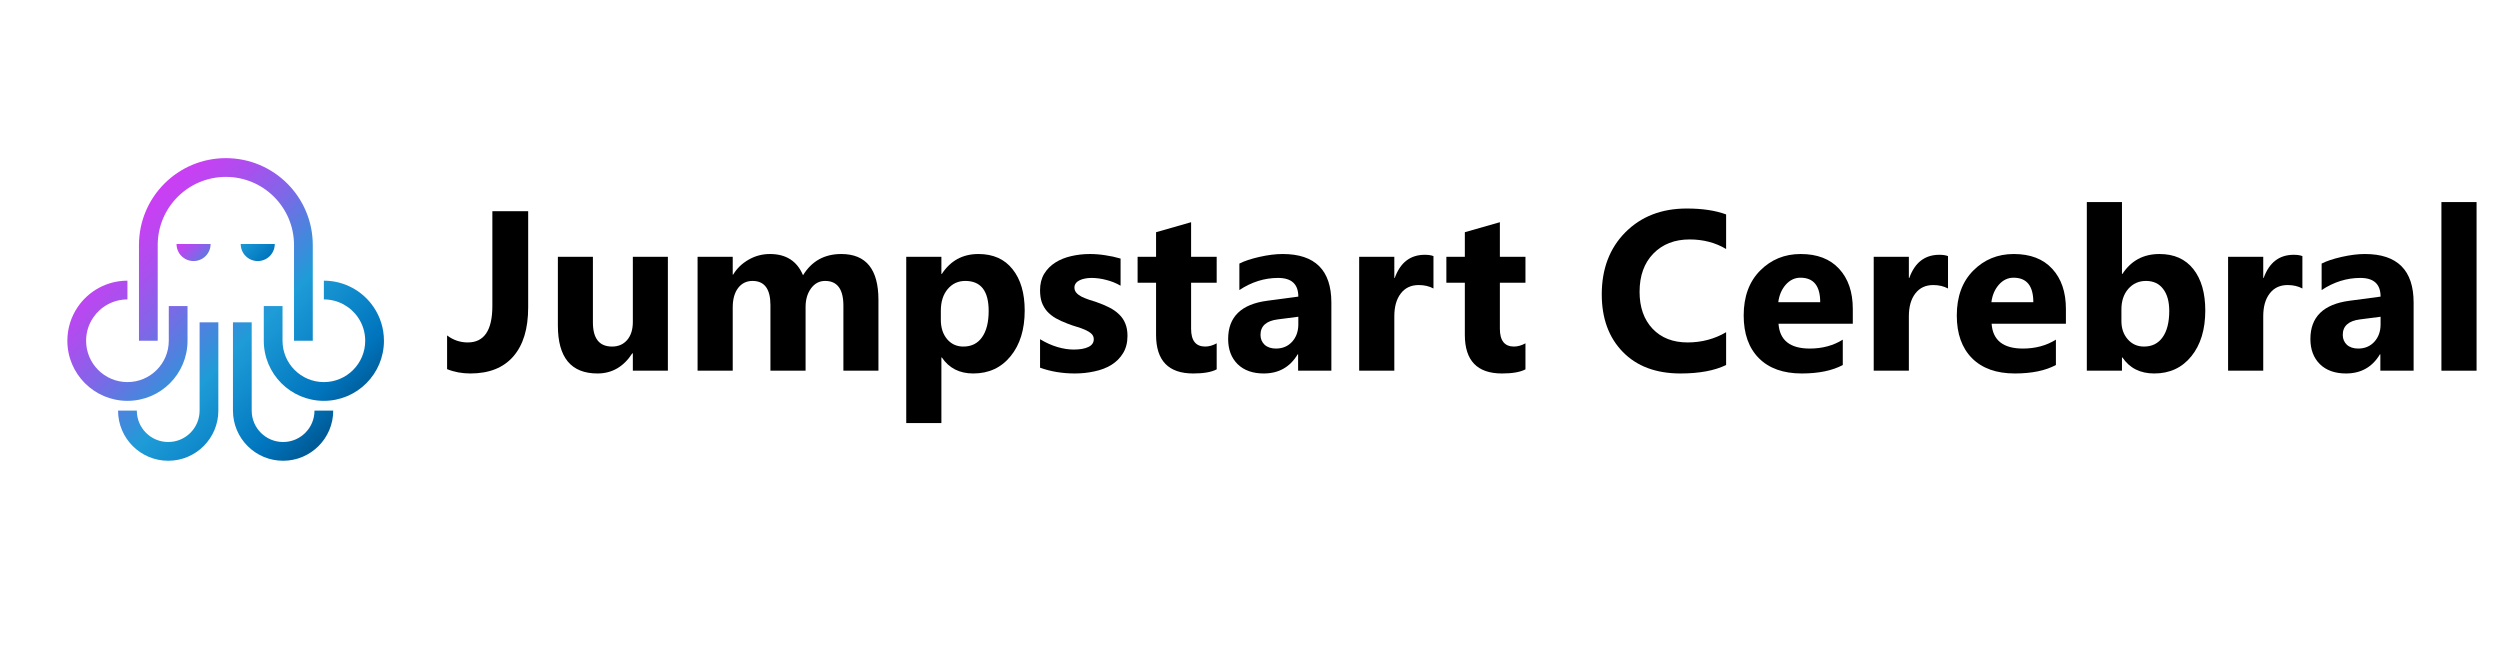 <?xml version="1.0" encoding="UTF-8"?>
<svg id="Layer_1" width="2561" height="687" viewBox="0 0 2561 687" fill="none" xmlns="http://www.w3.org/2000/svg" xmlns:xlink="http://www.w3.org/1999/xlink">
<path fill-rule="evenodd" clip-rule="evenodd" d="M142.357 251.02C142.357 201.854 182.211 162 231.377 162C280.542 162 320.396 201.854 320.396 251.02V349.067H301.193V251.02C301.193 212.46 269.937 181.203 231.377 181.203C192.817 181.203 161.56 212.46 161.56 251.02V349.067H142.357V251.02ZM79.516 314.647C90.559 298.298 109.292 287.521 130.546 287.521V306.724C115.934 306.724 103.05 314.111 95.427 325.398L95.425 325.402C90.864 332.149 88.203 340.283 88.203 349.067C88.203 372.453 107.161 391.416 130.552 391.416C153.944 391.416 172.901 372.459 172.901 349.067V313.536H192.104V349.067C192.104 383.064 164.549 410.619 130.552 410.619C96.554 410.619 69 383.057 69 349.067C69 336.342 72.87 324.481 79.514 314.651C79.514 314.65 79.515 314.648 79.516 314.647ZM331.768 287.521C352.945 287.521 371.612 298.22 382.675 314.46L382.676 314.462C389.39 324.324 393.32 336.25 393.32 349.067C393.32 383.064 365.765 410.619 331.768 410.619C297.77 410.619 270.216 383.057 270.216 349.067V313.536H289.419V349.067C289.419 372.453 308.377 391.416 331.768 391.416C355.16 391.416 374.117 372.459 374.117 349.067C374.117 340.227 371.418 332.047 366.803 325.269C359.163 314.055 346.323 306.724 331.768 306.724V287.521ZM223.673 330.23V420.635C223.673 449.005 200.678 472 172.309 472C143.939 472 120.944 449.005 120.944 420.635H140.147C140.147 438.399 154.545 452.797 172.309 452.797C190.073 452.797 204.471 438.399 204.471 420.635V330.23H223.673ZM257.837 330.23V420.635C257.837 438.399 272.235 452.797 289.999 452.797C307.763 452.797 322.16 438.399 322.16 420.635H341.363C341.363 449.005 318.368 472 289.999 472C261.629 472 238.634 449.005 238.634 420.635V330.23H257.837Z" fill="url(#paint0_linear_1604_6101)"/>
<path d="M215.732 249.982C215.732 259.62 207.919 267.427 198.287 267.427C188.655 267.427 180.842 259.614 180.842 249.982H215.738H215.732ZM246.582 249.982C246.582 259.62 254.395 267.427 264.027 267.427C273.659 267.427 281.472 259.614 281.472 249.982H246.575H246.582Z" fill="url(#paint1_linear_1604_6101)"/>
<path d="M2537 379.737H2500.99V207H2537V379.737Z" fill="black"/>
<path d="M2472.51 379.737H2438.44V362.988H2437.98C2430.16 376.053 2418.58 382.586 2403.23 382.586C2391.91 382.586 2382.99 379.395 2376.45 373.015C2370 366.558 2366.77 357.974 2366.77 347.263C2366.77 324.627 2380.18 311.561 2406.99 308.067L2438.67 303.851C2438.67 291.09 2431.75 284.709 2417.93 284.709C2404.03 284.709 2390.81 288.849 2378.28 297.129V270.01C2383.29 267.428 2390.13 265.149 2398.79 263.174C2407.52 261.199 2415.46 260.211 2422.6 260.211C2455.87 260.211 2472.51 276.809 2472.51 310.004V379.737ZM2438.67 332.337V324.475L2417.47 327.21C2405.78 328.729 2399.93 334.008 2399.93 343.048C2399.93 347.15 2401.33 350.53 2404.14 353.188C2407.03 355.771 2410.9 357.063 2415.76 357.063C2422.53 357.063 2428.03 354.746 2432.29 350.112C2436.54 345.402 2438.67 339.477 2438.67 332.337Z" fill="black"/>
<path d="M2358.57 295.533C2354.24 293.179 2349.18 292.001 2343.41 292.001C2335.59 292.001 2329.47 294.888 2325.07 300.661C2320.66 306.358 2318.46 314.144 2318.46 324.019V379.737H2282.45V263.06H2318.46V284.709H2318.91C2324.61 268.909 2334.87 261.009 2349.68 261.009C2353.48 261.009 2356.44 261.465 2358.57 262.376V295.533Z" fill="black"/>
<path d="M2174.21 366.178H2173.75V379.737H2137.74V207H2173.75V280.607H2174.21C2183.09 267.01 2195.74 260.211 2212.15 260.211C2227.19 260.211 2238.77 265.377 2246.9 275.707C2255.03 286.038 2259.09 300.167 2259.09 318.094C2259.09 337.54 2254.35 353.151 2244.85 364.925C2235.36 376.699 2222.67 382.586 2206.79 382.586C2192.44 382.586 2181.57 377.117 2174.21 366.178ZM2173.18 316.955V328.919C2173.18 336.439 2175.35 342.668 2179.68 347.605C2184 352.543 2189.55 355.012 2196.31 355.012C2204.51 355.012 2210.86 351.859 2215.34 345.554C2219.9 339.174 2222.18 330.172 2222.18 318.55C2222.18 308.903 2220.09 301.383 2215.91 295.989C2211.81 290.52 2205.92 287.785 2198.25 287.785C2191.03 287.785 2185.03 290.482 2180.24 295.875C2175.54 301.269 2173.18 308.295 2173.18 316.955Z" fill="black"/>
<path d="M2116.32 331.653H2040.21C2041.42 348.593 2052.1 357.063 2072.23 357.063C2085.06 357.063 2096.34 354.024 2106.07 347.947V373.926C2095.28 379.699 2081.27 382.586 2064.02 382.586C2045.18 382.586 2030.56 377.382 2020.16 366.976C2009.75 356.493 2004.54 341.908 2004.54 323.222C2004.54 303.851 2010.17 288.507 2021.41 277.189C2032.65 265.87 2046.48 260.211 2062.88 260.211C2079.9 260.211 2093.04 265.263 2102.31 275.366C2111.65 285.468 2116.32 299.18 2116.32 316.499V331.653ZM2082.94 309.548C2082.94 292.837 2076.18 284.481 2062.66 284.481C2056.88 284.481 2051.87 286.874 2047.62 291.659C2043.44 296.445 2040.89 302.408 2039.98 309.548H2082.94Z" fill="black"/>
<path d="M1995.54 295.533C1991.21 293.179 1986.16 292.001 1980.39 292.001C1972.57 292.001 1966.45 294.888 1962.04 300.661C1957.64 306.358 1955.44 314.144 1955.44 324.019V379.737H1919.43V263.06H1955.44V284.709H1955.89C1961.59 268.909 1971.84 261.009 1986.66 261.009C1990.45 261.009 1993.42 261.465 1995.54 262.376V295.533Z" fill="black"/>
<path d="M1898.01 331.653H1821.9C1823.11 348.593 1833.78 357.063 1853.91 357.063C1866.75 357.063 1878.03 354.024 1887.75 347.947V373.926C1876.97 379.699 1862.95 382.586 1845.71 382.586C1826.87 382.586 1812.25 377.382 1801.84 366.976C1791.43 356.493 1786.23 341.908 1786.23 323.222C1786.23 303.851 1791.85 288.507 1803.09 277.189C1814.34 265.87 1828.16 260.211 1844.57 260.211C1861.59 260.211 1874.73 265.263 1883.99 275.366C1893.34 285.468 1898.01 299.18 1898.01 316.499V331.653ZM1864.62 309.548C1864.62 292.837 1857.86 284.481 1844.34 284.481C1838.57 284.481 1833.56 286.874 1829.3 291.659C1825.12 296.445 1822.58 302.408 1821.67 309.548H1864.62Z" fill="black"/>
<path d="M1768.23 373.926C1756.3 379.699 1740.73 382.586 1721.51 382.586C1696.44 382.586 1676.73 375.217 1662.38 360.481C1648.02 345.744 1640.84 326.108 1640.84 301.572C1640.84 275.442 1648.89 254.248 1665 237.992C1681.18 221.737 1702.14 213.609 1727.89 213.609C1743.84 213.609 1757.29 215.622 1768.23 219.648V255.084C1757.29 248.551 1744.83 245.285 1730.85 245.285C1715.51 245.285 1703.13 250.108 1693.71 259.755C1684.29 269.403 1679.58 282.468 1679.58 298.952C1679.58 314.752 1684.02 327.362 1692.91 336.781C1701.8 346.124 1713.76 350.796 1728.8 350.796C1743.16 350.796 1756.3 347.301 1768.23 340.313V373.926Z" fill="black"/>
<path d="M1562.68 378.37C1557.36 381.181 1549.34 382.586 1538.63 382.586C1513.26 382.586 1500.58 369.407 1500.58 343.048V289.609H1481.66V263.06H1500.58V237.879L1536.47 227.624V263.06H1562.68V289.609H1536.47V336.781C1536.47 348.935 1541.29 355.012 1550.94 355.012C1554.74 355.012 1558.65 353.91 1562.68 351.707V378.37Z" fill="black"/>
<path d="M1468.44 295.533C1464.11 293.179 1459.06 292.001 1453.29 292.001C1445.47 292.001 1439.35 294.888 1434.95 300.661C1430.54 306.358 1428.34 314.144 1428.34 324.019V379.737H1392.33V263.06H1428.34V284.709H1428.79C1434.49 268.909 1444.74 261.009 1459.56 261.009C1463.35 261.009 1466.32 261.465 1468.44 262.376V295.533Z" fill="black"/>
<path d="M1363.85 379.737H1329.78V362.988H1329.32C1321.5 376.053 1309.91 382.586 1294.57 382.586C1283.25 382.586 1274.32 379.395 1267.79 373.015C1261.33 366.558 1258.11 357.974 1258.11 347.263C1258.11 324.627 1271.51 311.561 1298.33 308.067L1330 303.851C1330 291.09 1323.09 284.709 1309.27 284.709C1295.37 284.709 1282.15 288.849 1269.61 297.129V270.01C1274.63 267.428 1281.46 265.149 1290.12 263.174C1298.86 261.199 1306.8 260.211 1313.94 260.211C1347.21 260.211 1363.85 276.809 1363.85 310.004V379.737ZM1330 332.337V324.475L1308.81 327.21C1297.11 328.729 1291.26 334.008 1291.26 343.048C1291.26 347.15 1292.67 350.53 1295.48 353.188C1298.37 355.771 1302.24 357.063 1307.1 357.063C1313.86 357.063 1319.37 354.746 1323.62 350.112C1327.88 345.402 1330 339.477 1330 332.337Z" fill="black"/>
<path d="M1246.37 378.37C1241.05 381.181 1233.04 382.586 1222.33 382.586C1196.96 382.586 1184.27 369.407 1184.27 343.048V289.609H1165.36V263.06H1184.27V237.879L1220.16 227.624V263.06H1246.37V289.609H1220.16V336.781C1220.16 348.935 1224.99 355.012 1234.63 355.012C1238.43 355.012 1242.34 353.91 1246.37 351.707V378.37Z" fill="black"/>
<path d="M1065.43 376.661V347.491C1071.35 351.062 1077.24 353.72 1083.09 355.467C1089.02 357.214 1094.6 358.088 1099.84 358.088C1106.22 358.088 1111.23 357.214 1114.88 355.467C1118.6 353.72 1120.46 351.062 1120.46 347.491C1120.46 345.212 1119.63 343.313 1117.96 341.794C1116.29 340.275 1114.12 338.946 1111.46 337.806C1108.88 336.667 1106.03 335.641 1102.92 334.73C1099.8 333.818 1096.8 332.793 1093.91 331.653C1089.28 329.906 1085.18 328.045 1081.61 326.07C1078.11 324.019 1075.15 321.664 1072.72 319.006C1070.37 316.347 1068.54 313.271 1067.25 309.776C1066.04 306.282 1065.43 302.142 1065.43 297.357C1065.43 290.824 1066.83 285.203 1069.65 280.493C1072.53 275.783 1076.33 271.947 1081.04 268.985C1085.82 265.946 1091.26 263.743 1097.33 262.376C1103.49 260.933 1109.87 260.211 1116.48 260.211C1121.64 260.211 1126.88 260.629 1132.2 261.465C1137.52 262.224 1142.76 263.364 1147.92 264.883V292.685C1143.37 290.026 1138.47 288.051 1133.23 286.76C1128.06 285.393 1122.97 284.709 1117.96 284.709C1115.6 284.709 1113.36 284.937 1111.23 285.393C1109.18 285.772 1107.36 286.38 1105.76 287.216C1104.17 287.975 1102.92 289.001 1102 290.292C1101.09 291.507 1100.64 292.913 1100.64 294.508C1100.64 296.635 1101.32 298.458 1102.69 299.977C1104.06 301.496 1105.84 302.826 1108.04 303.965C1110.25 305.029 1112.68 306.016 1115.34 306.928C1118.07 307.763 1120.77 308.637 1123.43 309.548C1128.21 311.22 1132.54 313.043 1136.42 315.018C1140.29 316.993 1143.59 319.31 1146.33 321.968C1149.14 324.627 1151.27 327.741 1152.71 331.311C1154.23 334.882 1154.99 339.136 1154.99 344.073C1154.99 350.986 1153.47 356.911 1150.43 361.848C1147.47 366.71 1143.48 370.698 1138.47 373.812C1133.53 376.851 1127.79 379.053 1121.26 380.421C1114.8 381.864 1108.08 382.586 1101.09 382.586C1088.26 382.586 1076.37 380.611 1065.43 376.661Z" fill="black"/>
<path d="M964.817 366.178H964.362V433.404H928.356V263.06H964.362V280.607H964.817C973.705 267.01 986.201 260.211 1002.3 260.211C1017.42 260.211 1029.08 265.415 1037.29 275.821C1045.56 286.152 1049.7 300.243 1049.7 318.094C1049.7 337.54 1044.88 353.151 1035.23 364.925C1025.66 376.699 1012.9 382.586 996.949 382.586C982.896 382.586 972.186 377.116 964.817 366.178ZM963.792 318.322V327.665C963.792 335.717 965.919 342.288 970.173 347.377C974.427 352.467 980.01 355.012 986.922 355.012C995.126 355.012 1001.47 351.859 1005.95 345.554C1010.51 339.174 1012.79 330.172 1012.79 318.55C1012.79 298.04 1004.81 287.785 988.859 287.785C981.491 287.785 975.452 290.596 970.742 296.217C966.109 301.762 963.792 309.131 963.792 318.322Z" fill="black"/>
<path d="M899.87 379.737H863.978V313.195C863.978 296.255 857.749 287.785 845.291 287.785C839.366 287.785 834.543 290.33 830.821 295.419C827.099 300.509 825.238 306.852 825.238 314.448V379.737H789.232V312.511C789.232 296.027 783.117 287.785 770.887 287.785C764.734 287.785 759.796 290.216 756.074 295.078C752.428 299.939 750.605 306.548 750.605 314.904V379.737H714.599V263.06H750.605V281.291H751.061C754.783 275.062 759.986 270.01 766.671 266.136C773.432 262.186 780.8 260.211 788.776 260.211C805.26 260.211 816.54 267.466 822.617 281.974C831.504 267.466 844.57 260.211 861.813 260.211C887.184 260.211 899.87 275.859 899.87 307.156V379.737Z" fill="black"/>
<path d="M684.176 379.737H648.284V361.962H647.715C638.827 375.711 626.939 382.586 612.051 382.586C585.008 382.586 571.487 366.216 571.487 333.477V263.06H607.379V330.286C607.379 346.77 613.912 355.012 626.977 355.012C633.434 355.012 638.599 352.771 642.473 348.289C646.347 343.732 648.284 337.579 648.284 329.831V263.06H684.176V379.737Z" fill="black"/>
<path d="M541.064 314.904C541.064 336.781 535.975 353.53 525.796 365.153C515.693 376.775 501.032 382.586 481.814 382.586C473.23 382.586 465.292 381.105 458 378.142V343.617C464.305 348.403 471.369 350.796 479.193 350.796C495.981 350.796 504.375 338.338 504.375 313.423V216.343H541.064V314.904Z" fill="black"/>
<defs>
<linearGradient id="paint0_linear_1604_6101" x1="124.576" y1="231.939" x2="337.957" y2="445.314" gradientUnits="userSpaceOnUse">
<stop stop-color="#CC3EF4"/>
<stop offset="0.06" stop-color="#C243F2"/>
<stop offset="0.17" stop-color="#A950EE"/>
<stop offset="0.31" stop-color="#7F67E7"/>
<stop offset="0.46" stop-color="#4686DD"/>
<stop offset="0.57" stop-color="#1E9CD7"/>
<stop offset="0.87" stop-color="#0075BE"/>
<stop offset="0.99" stop-color="#005B97"/>
</linearGradient>
<linearGradient id="paint1_linear_1604_6101" x1="204.19" y1="226.635" x2="258.124" y2="280.563" gradientUnits="userSpaceOnUse">
<stop stop-color="#CC3EF4"/>
<stop offset="0.06" stop-color="#C243F2"/>
<stop offset="0.17" stop-color="#A950EE"/>
<stop offset="0.31" stop-color="#7F67E7"/>
<stop offset="0.46" stop-color="#4686DD"/>
<stop offset="0.57" stop-color="#1E9CD7"/>
<stop offset="1" stop-color="#0075BE"/>
</linearGradient>
</defs>
</svg>

